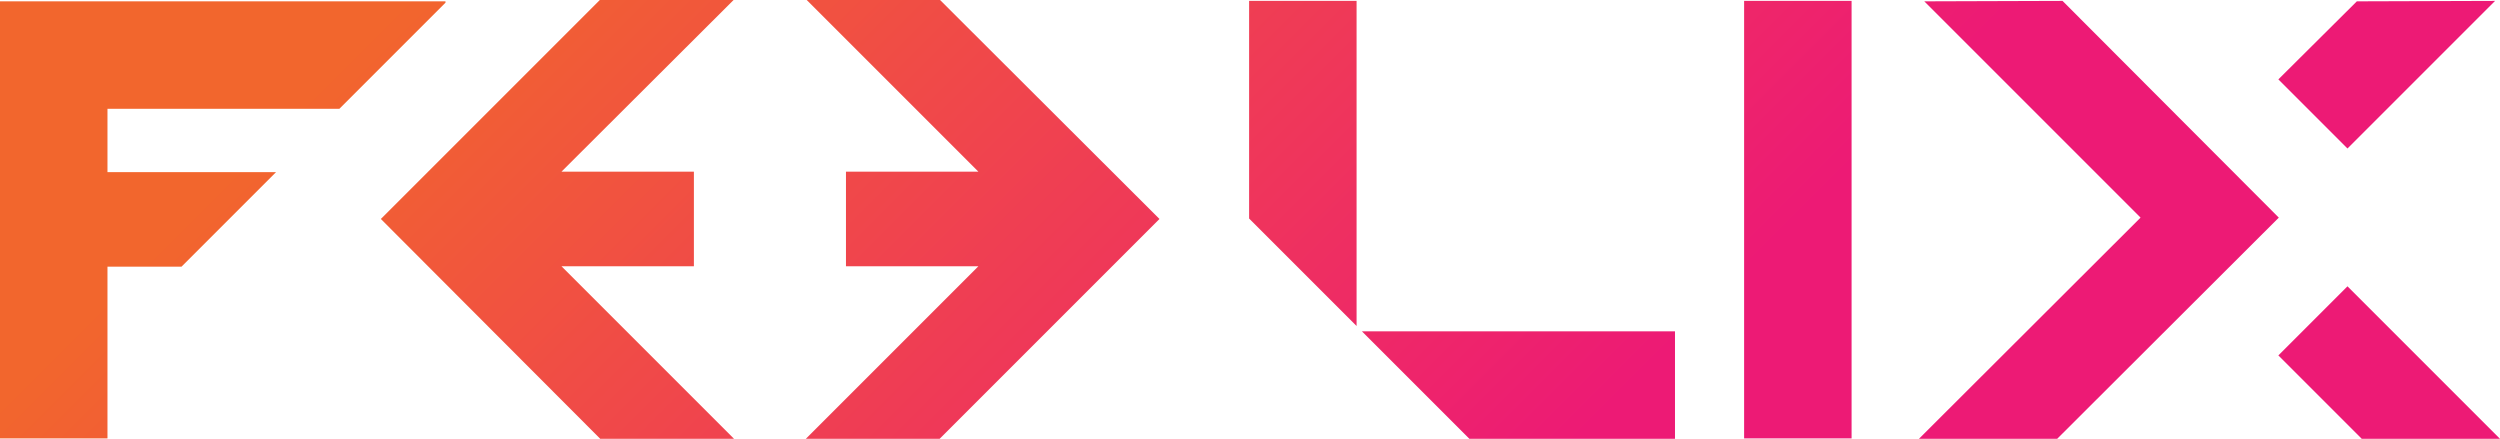 <?xml version="1.0" encoding="utf-8"?>
<!-- Generator: Adobe Illustrator 23.1.0, SVG Export Plug-In . SVG Version: 6.00 Build 0)  -->
<svg version="1.1" id="Layer_1" xmlns="http://www.w3.org/2000/svg" xmlns:xlink="http://www.w3.org/1999/xlink" x="0px" y="0px"
	 viewBox="0 0 560.6 98.4" style="enable-background:new 0 0 560.6 98.4;" xml:space="preserve">
<style type="text/css">
	.st0{fill:url(#XMLID_2_);}
	.st1{fill:url(#XMLID_3_);}
	.st2{fill:url(#XMLID_4_);}
	.st3{fill:url(#XMLID_5_);}
	.st4{fill:url(#XMLID_6_);}
	.st5{fill:url(#XMLID_7_);}
	.st6{fill:url(#XMLID_8_);}
	.st7{fill:url(#XMLID_9_);}
	.st8{fill:url(#XMLID_10_);}
</style>
<g id="XMLID_106_">
	<linearGradient id="XMLID_2_" gradientUnits="userSpaceOnUse" x1="45.537" y1="44.892" x2="226.705" y2="226.06">
		<stop  offset="0" style="stop-color:#F2662D"/>
		<stop  offset="1" style="stop-color:#ED1A75"/>
	</linearGradient>
	<polygon id="XMLID_130_" class="st0" points="61.9,38.6 24.1,38.6 24.1,24.4 76.1,24.4 99.9,0.6 99.9,0.3 0,0.3 0,98.3 24.1,98.3 
		24.1,59.8 40.7,59.8 	"/>
	<linearGradient id="XMLID_3_" gradientUnits="userSpaceOnUse" x1="243.728" y1="-153.3" x2="424.897" y2="27.868">
		<stop  offset="0" style="stop-color:#F2662D"/>
		<stop  offset="1" style="stop-color:#ED1A75"/>
	</linearGradient>
	<polygon id="XMLID_129_" class="st1" points="511,48.8 462.5,0.2 431.5,0.3 480,48.8 430.3,98.4 461.3,98.4 	"/>
	<g id="XMLID_127_">
		<linearGradient id="XMLID_4_" gradientUnits="userSpaceOnUse" x1="222.112" y1="-131.684" x2="403.281" y2="49.485">
			<stop  offset="0" style="stop-color:#F2662D"/>
			<stop  offset="1" style="stop-color:#ED1A75"/>
		</linearGradient>
		<rect id="XMLID_128_" x="391.1" y="0.2" class="st2" width="24.1" height="98.1"/>
	</g>
	<g id="XMLID_124_">
		<linearGradient id="XMLID_5_" gradientUnits="userSpaceOnUse" x1="178.99" y1="-88.562" x2="360.158" y2="92.607">
			<stop  offset="0" style="stop-color:#F2662D"/>
			<stop  offset="1" style="stop-color:#ED1A75"/>
		</linearGradient>
		<polygon id="XMLID_126_" class="st3" points="304.2,73.1 304.2,0.2 280.1,0.2 280.1,49 		"/>
		<linearGradient id="XMLID_6_" gradientUnits="userSpaceOnUse" x1="178.311" y1="-87.883" x2="359.48" y2="93.285">
			<stop  offset="0" style="stop-color:#F2662D"/>
			<stop  offset="1" style="stop-color:#ED1A75"/>
		</linearGradient>
		<polygon id="XMLID_125_" class="st4" points="305.4,74.3 329.5,98.4 375.6,98.4 375.6,74.3 		"/>
	</g>
	<linearGradient id="XMLID_7_" gradientUnits="userSpaceOnUse" x1="95.387" y1="-4.959" x2="276.555" y2="176.21">
		<stop  offset="0" style="stop-color:#F2662D"/>
		<stop  offset="1" style="stop-color:#ED1A75"/>
	</linearGradient>
	<polygon id="XMLID_123_" class="st5" points="134.6,98.4 164.6,98.4 125.9,59.7 155.6,59.7 155.6,38.5 125.9,38.5 164.5,0 134.5,0 
		85.4,49.1 	"/>
	<linearGradient id="XMLID_8_" gradientUnits="userSpaceOnUse" x1="118.509" y1="-28.081" x2="299.677" y2="153.088">
		<stop  offset="0" style="stop-color:#F2662D"/>
		<stop  offset="1" style="stop-color:#ED1A75"/>
	</linearGradient>
	<polygon id="XMLID_122_" class="st6" points="210.8,0 180.9,0 219.4,38.5 189.7,38.5 189.7,59.7 219.4,59.7 180.7,98.4 210.7,98.4 
		260,49.1 	"/>
	<linearGradient id="XMLID_9_" gradientUnits="userSpaceOnUse" x1="268.573" y1="-178.145" x2="449.742" y2="3.023">
		<stop  offset="0" style="stop-color:#F2662D"/>
		<stop  offset="1" style="stop-color:#ED1A75"/>
	</linearGradient>
	<polygon id="XMLID_108_" class="st7" points="526.4,64.2 510.9,79.7 529.6,98.4 560.6,98.4 	"/>
	<linearGradient id="XMLID_10_" gradientUnits="userSpaceOnUse" x1="308.302" y1="-217.874" x2="489.47" y2="-36.705">
		<stop  offset="0" style="stop-color:#F2662D"/>
		<stop  offset="1" style="stop-color:#ED1A75"/>
	</linearGradient>
	<polygon id="XMLID_107_" class="st8" points="526.4,33.3 559.5,0.2 528.5,0.3 510.9,17.8 	"/>
</g>
</svg>

